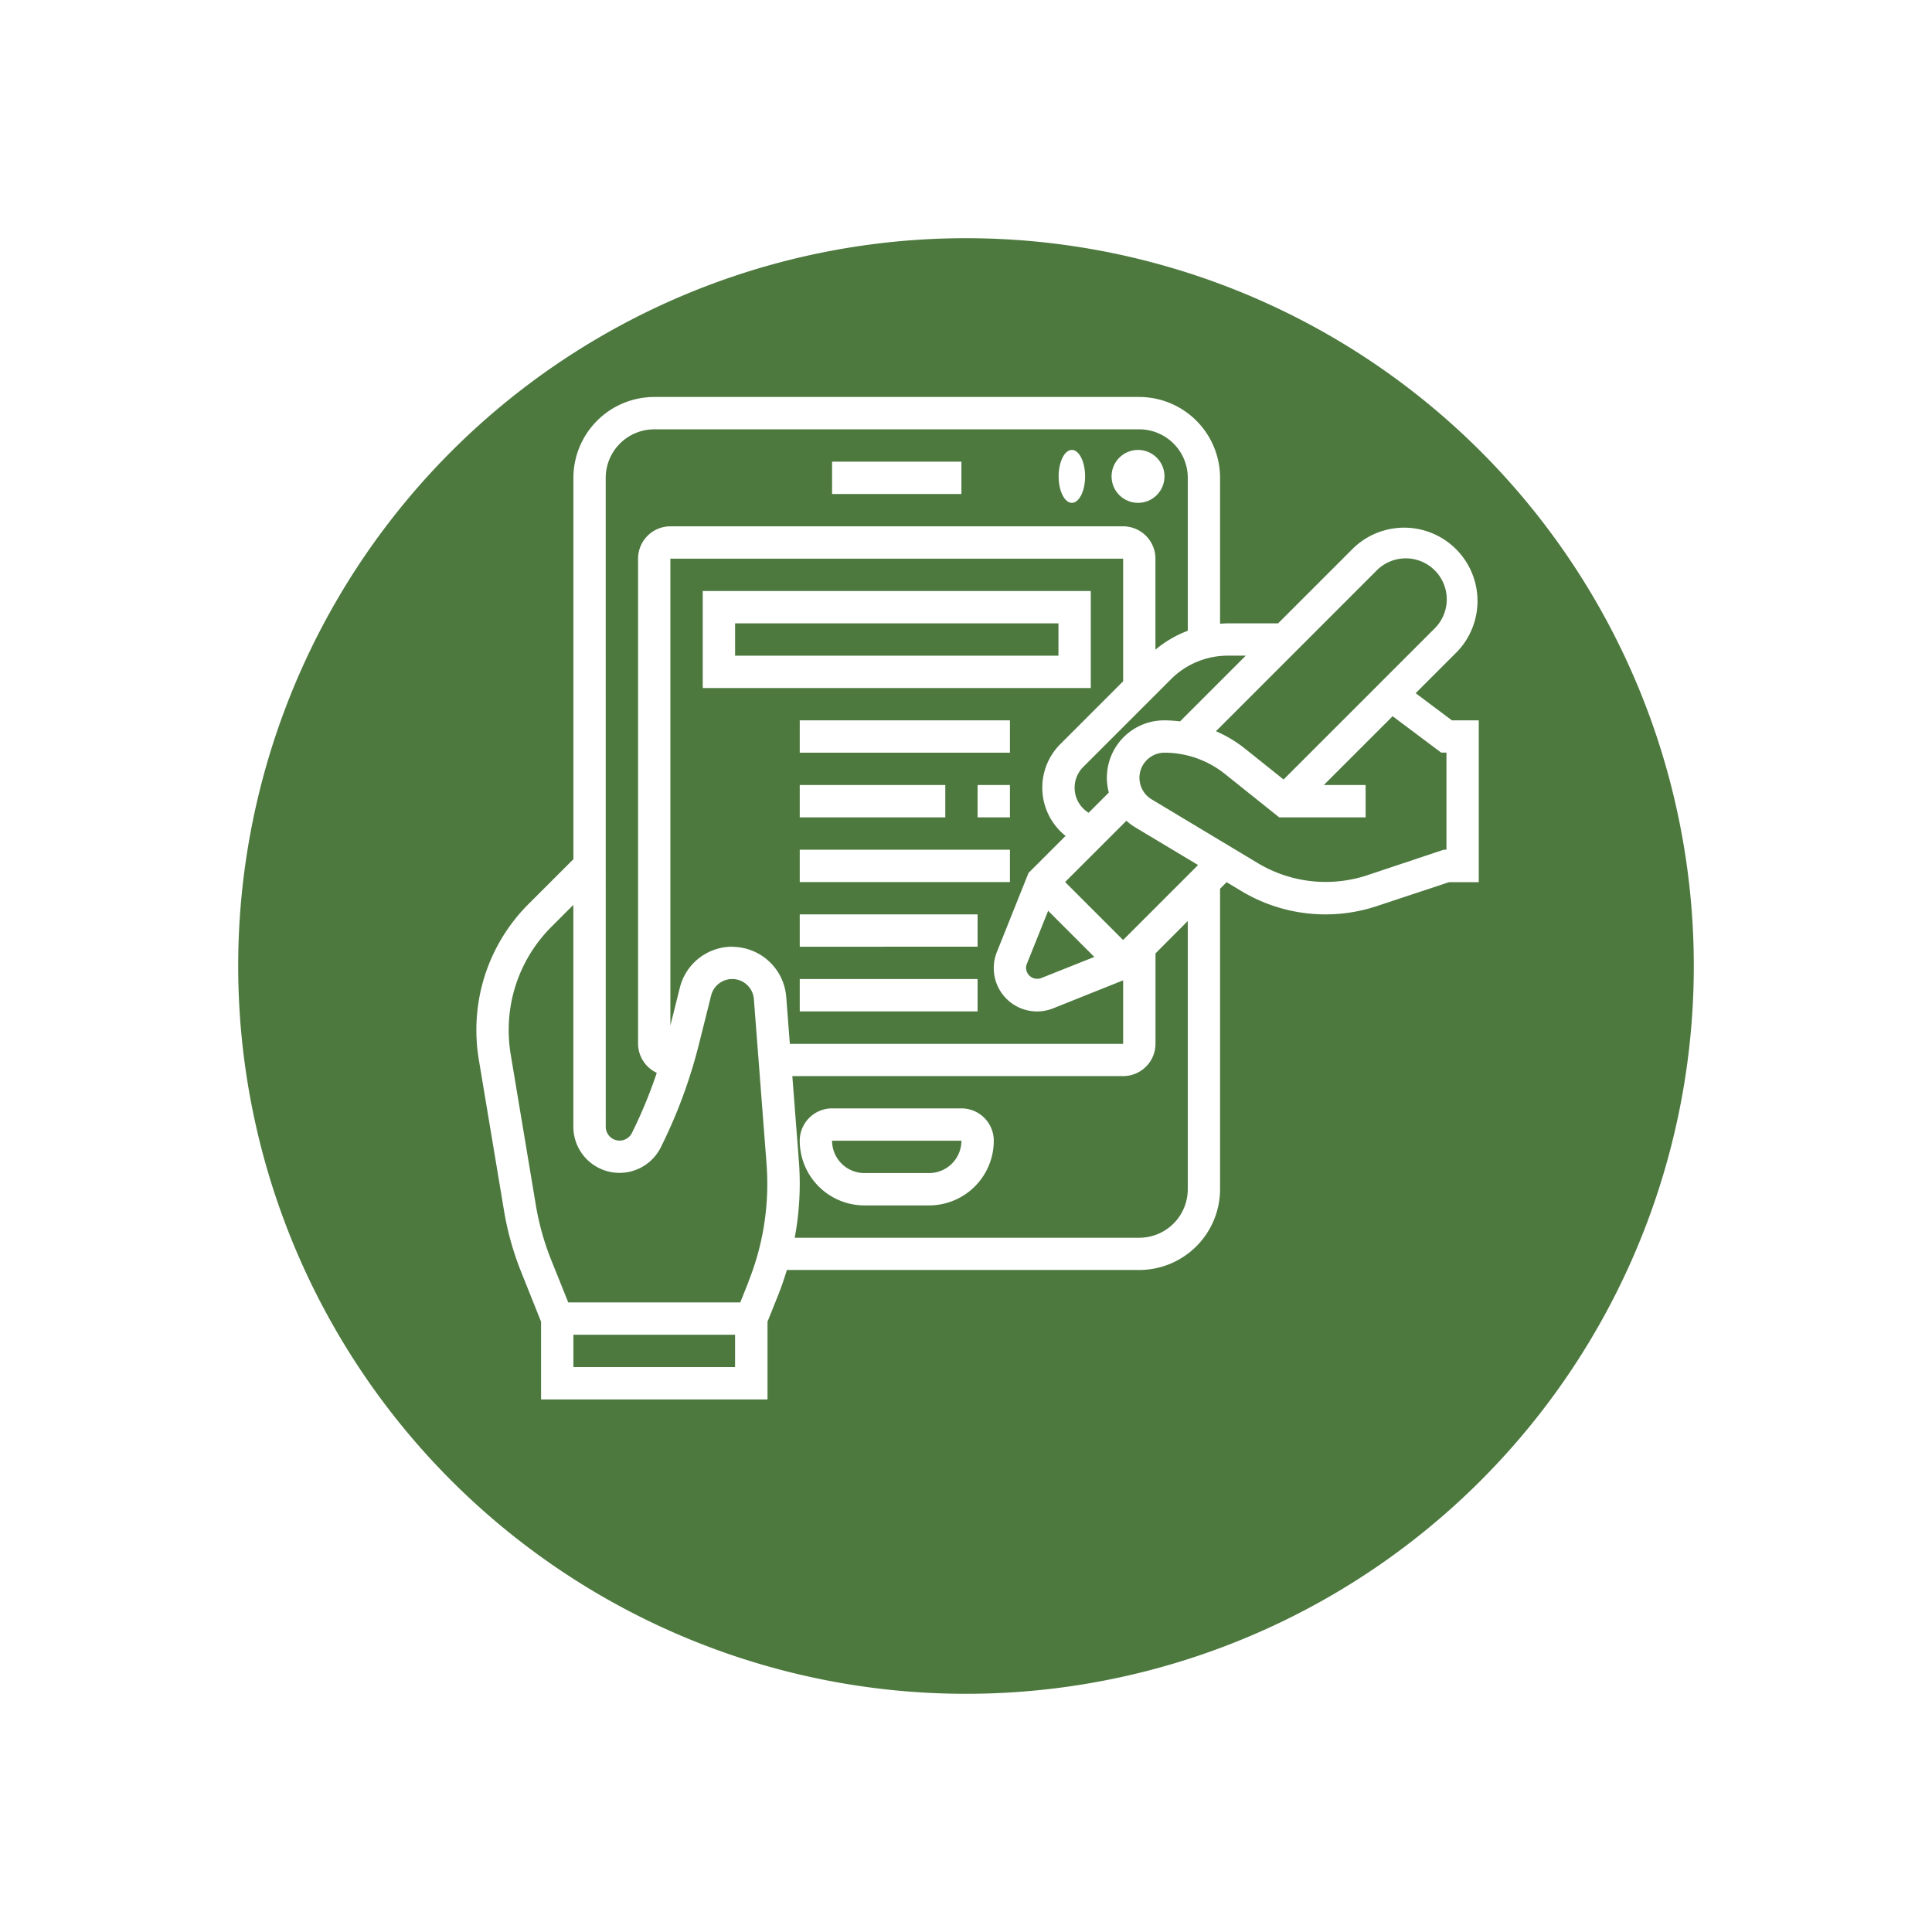 <svg xmlns="http://www.w3.org/2000/svg" xmlns:xlink="http://www.w3.org/1999/xlink" width="73" height="73" viewBox="0 0 73 73">
  <defs>
    <filter id="Trazado_640294" x="0" y="0" width="73" height="73" filterUnits="userSpaceOnUse">
      <feOffset dy="3" input="SourceAlpha"/>
      <feGaussianBlur stdDeviation="3" result="blur"/>
      <feFlood flood-opacity="0.161"/>
      <feComposite operator="in" in2="blur"/>
      <feComposite in="SourceGraphic"/>
    </filter>
  </defs>
  <g id="_41" data-name="41" transform="translate(-276 -2048)">
    <g transform="matrix(1, 0, 0, 1, 276, 2048)" filter="url(#Trazado_640294)">
      <path id="Trazado_640294-2" data-name="Trazado 640294" d="M27.5,0A27.5,27.5,0,1,1,0,27.5,27.5,27.5,0,0,1,27.5,0Z" transform="translate(9 6)" fill="#4d793f"/>
    </g>
    <g id="registro-en-linea" transform="translate(293 2062)">
      <path id="Trazado_690739" data-name="Trazado 690739" d="M27.109,45H22.222A1.223,1.223,0,0,0,21,46.222a2.446,2.446,0,0,0,2.444,2.444h2.444a2.446,2.446,0,0,0,2.444-2.444A1.223,1.223,0,0,0,27.109,45Zm-1.222,2.444H23.444a1.223,1.223,0,0,1-1.222-1.222h4.887A1.223,1.223,0,0,1,25.887,47.444Z" transform="translate(-7.782 -17.12)" fill="#fff"/>
      <circle id="Elipse_5495" data-name="Elipse 5495" cx="1" cy="1" r="1" transform="translate(25 3)" fill="#fff"/>
      <ellipse id="Elipse_5496" data-name="Elipse 5496" cx="0.5" cy="1" rx="0.5" ry="1" transform="translate(23 3)" fill="#fff"/>
      <path id="Trazado_690740" data-name="Trazado 690740" d="M23,5h4.887V6.222H23Z" transform="translate(-8.56 -1.556)" fill="#fff"/>
      <path id="Trazado_690741" data-name="Trazado 690741" d="M36.49,12.192l1.575-1.575A2.771,2.771,0,0,0,34.147,6.7L31.293,9.553H29.4c-.1,0-.2.008-.3.015V4.055A3.058,3.058,0,0,0,26.048,1H7.72A3.058,3.058,0,0,0,4.666,4.055V18.464L2.979,20.15A6.71,6.71,0,0,0,1,24.928a6.845,6.845,0,0,0,.092,1.111l.951,5.7a11.17,11.17,0,0,0,.648,2.317l.753,1.884v2.937H12V35.94l.422-1.054c.118-.3.218-.6.31-.9H26.048A3.058,3.058,0,0,0,29.1,30.935V19.58l.247-.247.561.337a6.168,6.168,0,0,0,5.129.562l2.715-.9h1.123V13.218H37.859Zm-1.48-4.63A1.549,1.549,0,1,1,37.2,9.753l-5.7,5.7L30.04,14.286a4.847,4.847,0,0,0-1.095-.657Zm-4.939,3.212-2.484,2.484a4.877,4.877,0,0,0-.59-.04,2.167,2.167,0,0,0-2.1,2.728l-.764.764a1.11,1.11,0,0,1-.2-1.734l3.308-3.308a3.034,3.034,0,0,1,2.16-.894ZM5.887,4.055A1.835,1.835,0,0,1,7.72,2.222H26.048A1.835,1.835,0,0,1,27.88,4.055V9.833a4.233,4.233,0,0,0-1.222.714V7.109a1.223,1.223,0,0,0-1.222-1.222H8.331A1.223,1.223,0,0,0,7.109,7.109V25.437a1.221,1.221,0,0,0,.707,1.1,17.862,17.862,0,0,1-.94,2.273.522.522,0,0,1-.988-.233Zm4.887,33.6H4.666V36.433h6.109Zm.509-3.222-.312.778h-6.5L3.824,33.6a10,10,0,0,1-.577-2.063l-.951-5.7a5.688,5.688,0,0,1-.075-.91,5.5,5.5,0,0,1,1.621-3.914l.822-.823V28.58a1.744,1.744,0,0,0,3.3.78,19.17,19.17,0,0,0,1.448-3.914l.458-1.832a.821.821,0,0,1,1.615.136l.478,6.214q.028.381.029.765a9.935,9.935,0,0,1-.713,3.7Zm-.613-12.662a2.04,2.04,0,0,0-1.982,1.547l-.358,1.432V7.109H25.437v4.634l-2.369,2.369a2.328,2.328,0,0,0,.194,3.472l-1.4,1.4-1.195,2.987A1.636,1.636,0,0,0,22.792,24.1l2.645-1.058v2.4H12.844l-.137-1.779a2.052,2.052,0,0,0-2.037-1.887Zm11.934-1.357,1.744,1.744-2.011.8a.422.422,0,0,1-.568-.384.4.4,0,0,1,.03-.154ZM27.88,30.935a1.835,1.835,0,0,1-1.833,1.833H13.028a11.168,11.168,0,0,0,.19-2.037q0-.43-.033-.858l-.247-3.213h12.5a1.223,1.223,0,0,0,1.222-1.222V22.024L27.88,20.8Zm-2.444-9.417-2.191-2.191,2.316-2.315a2.116,2.116,0,0,0,.318.239l2.39,1.434Zm12.218-3.413h-.1l-2.9.968a4.99,4.99,0,0,1-4.113-.451L26.51,16.2A.949.949,0,0,1,27,14.44a3.659,3.659,0,0,1,2.279.8l2.055,1.643H34.6V15.662h-1.58l2.6-2.6,1.834,1.375h.2Z" transform="translate(0)" fill="#fff"/>
      <path id="Trazado_690742" data-name="Trazado 690742" d="M29.662,13H15v3.666H29.662ZM28.44,15.444H16.222V14.222H28.44Z" transform="translate(-5.447 -4.669)" fill="#fff"/>
      <path id="Trazado_690743" data-name="Trazado 690743" d="M21,21h7.942v1.222H21Z" transform="translate(-7.782 -7.782)" fill="#fff"/>
      <path id="Trazado_690744" data-name="Trazado 690744" d="M32,25h1.222v1.222H32Z" transform="translate(-12.062 -9.338)" fill="#fff"/>
      <path id="Trazado_690745" data-name="Trazado 690745" d="M21,25h5.5v1.222H21Z" transform="translate(-7.782 -9.338)" fill="#fff"/>
      <path id="Trazado_690746" data-name="Trazado 690746" d="M21,29h7.942v1.222H21Z" transform="translate(-7.782 -10.894)" fill="#fff"/>
      <path id="Trazado_690747" data-name="Trazado 690747" d="M21,33h6.72v1.222H21Z" transform="translate(-7.782 -12.451)" fill="#fff"/>
      <path id="Trazado_690748" data-name="Trazado 690748" d="M21,37h6.72v1.222H21Z" transform="translate(-7.782 -14.007)" fill="#fff"/>
    </g>
  </g>
</svg>
